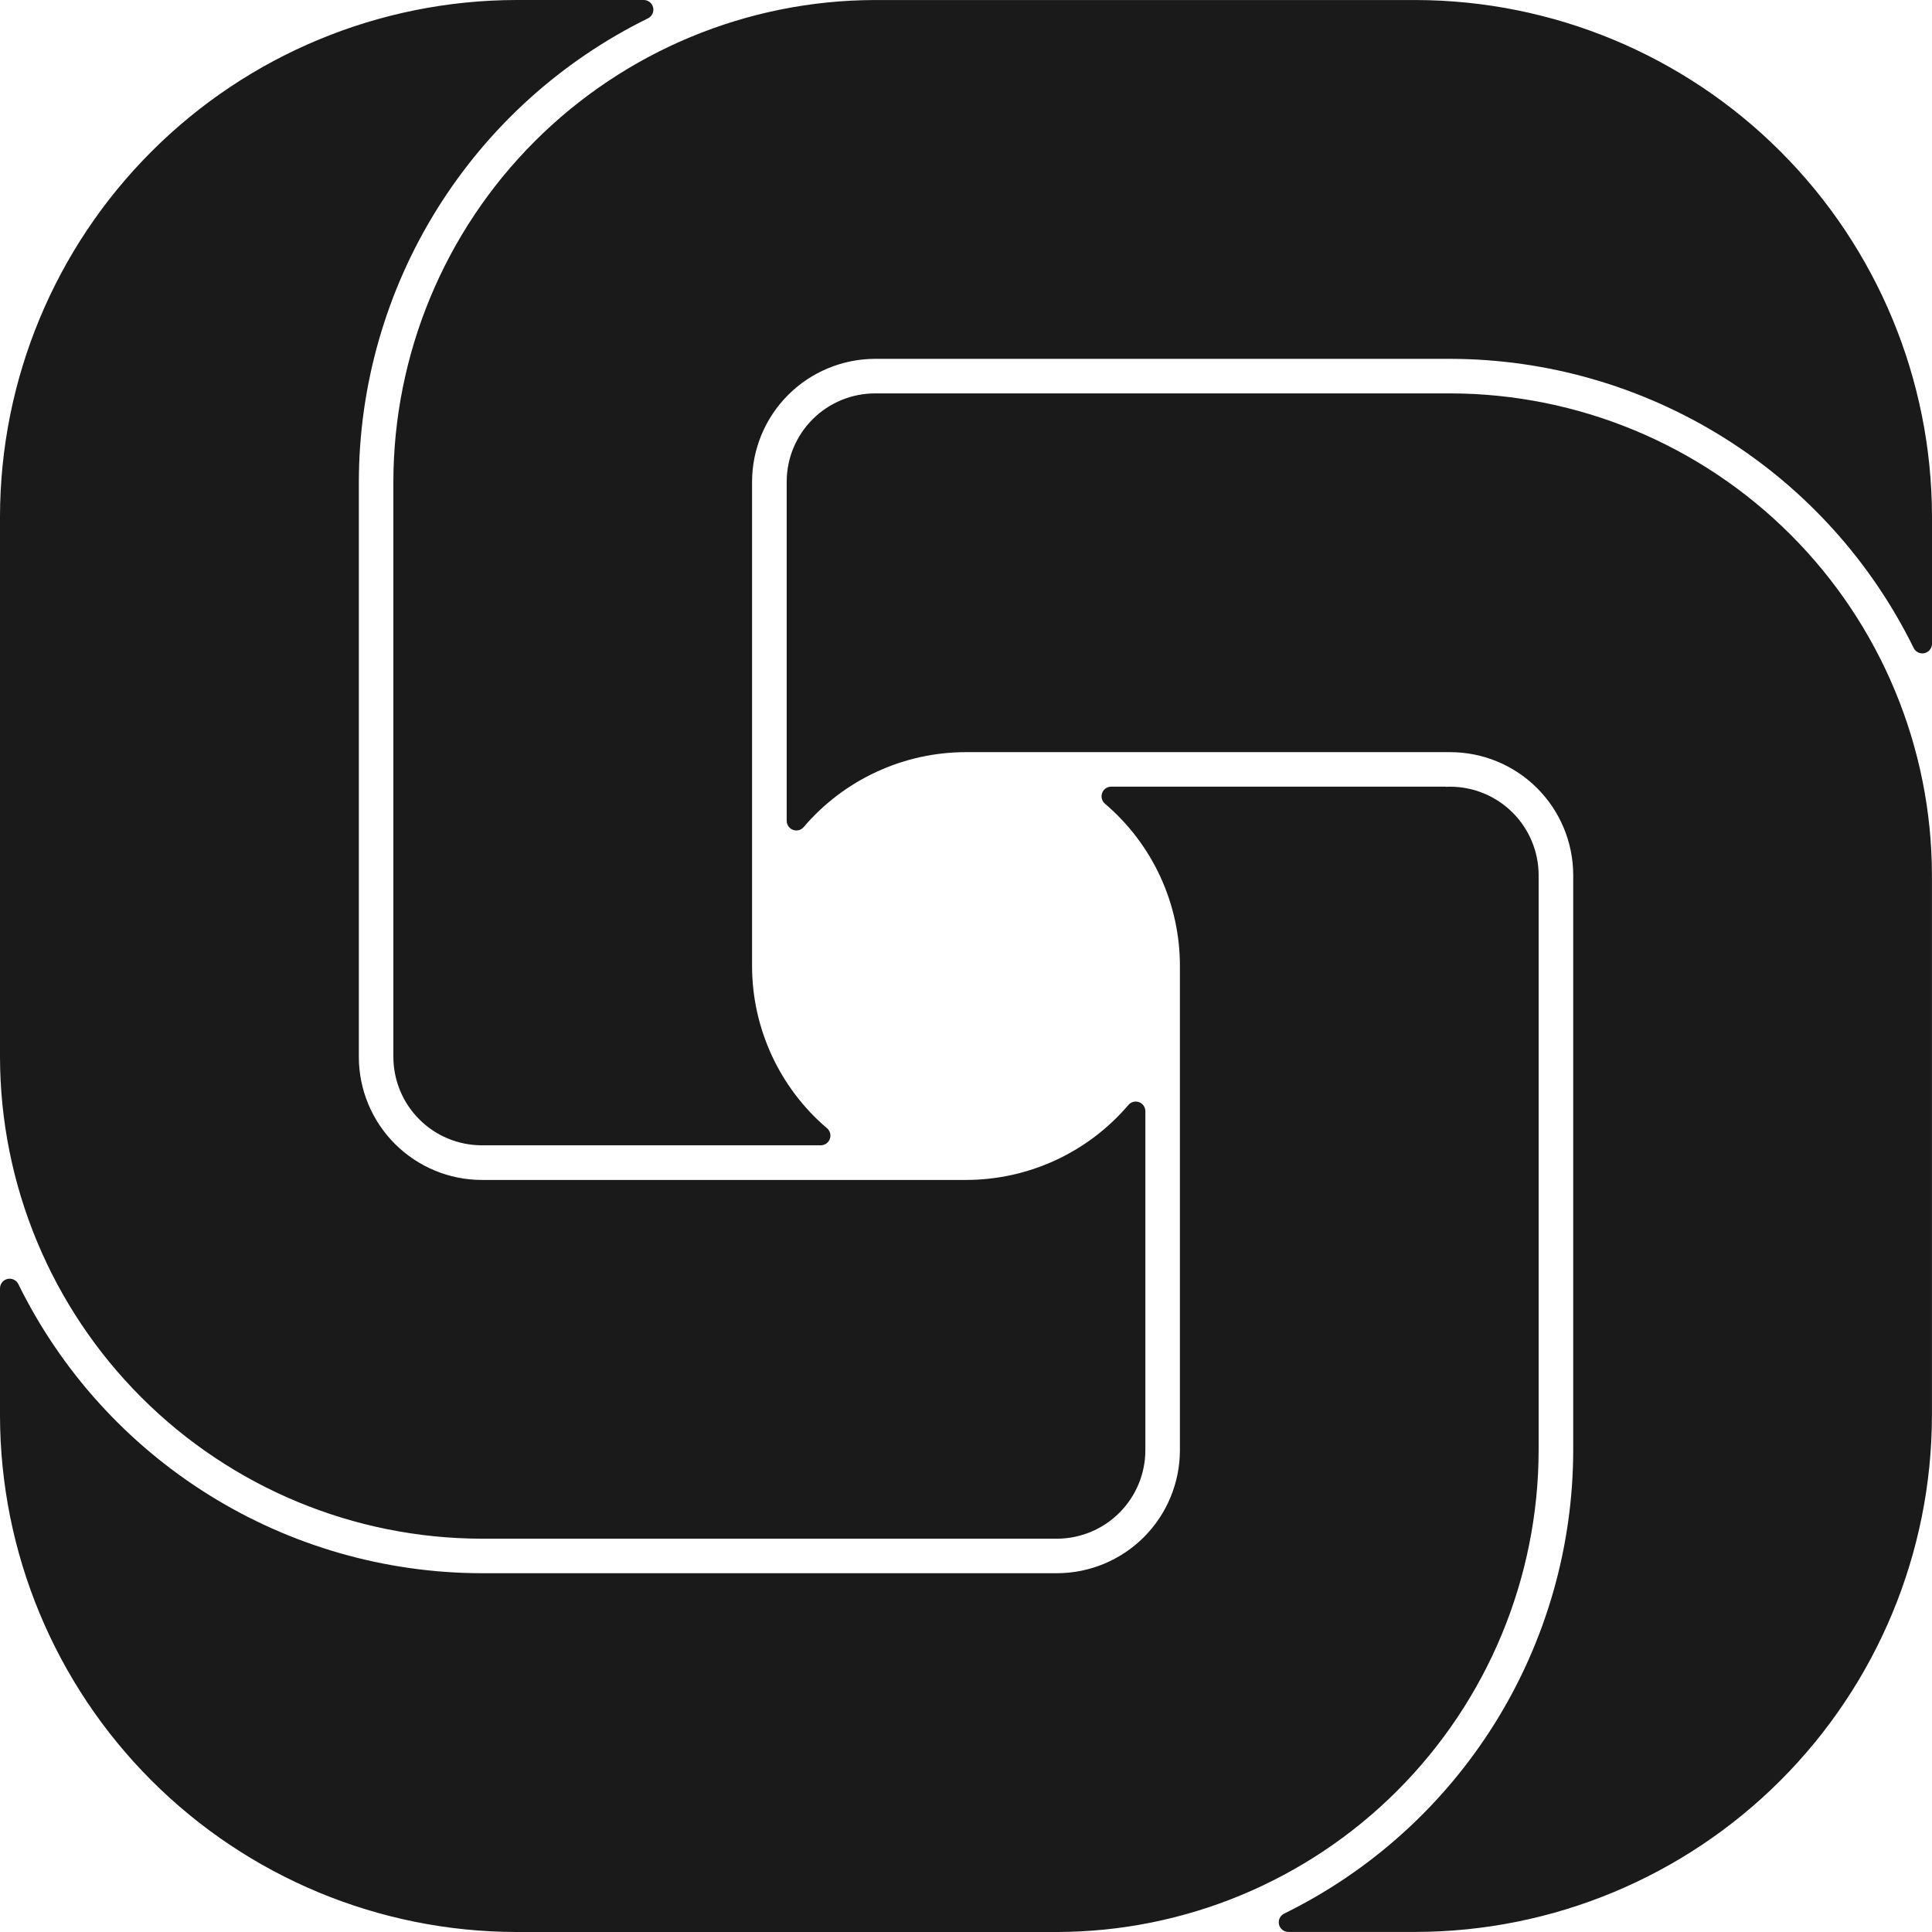 <svg width="68" height="68" viewBox="0 0 68 68" fill="none" xmlns="http://www.w3.org/2000/svg">
<path fill-rule="evenodd" clip-rule="evenodd" d="M13.845 16.954V37.076C13.845 37.118 13.845 37.161 13.845 37.201C13.847 38.025 14.175 38.815 14.758 39.398C15.34 39.981 16.13 40.309 16.955 40.311C17.006 40.311 17.056 40.311 17.107 40.311H28.888C28.978 40.311 29.064 40.276 29.128 40.212C29.192 40.148 29.228 40.062 29.229 39.972C29.229 39.923 29.219 39.874 29.198 39.83C29.178 39.785 29.148 39.745 29.111 39.714C28.284 39.009 27.619 38.133 27.163 37.146C26.707 36.159 26.47 35.086 26.47 33.998V16.954C26.473 15.808 26.93 14.709 27.741 13.899C28.552 13.089 29.651 12.633 30.797 12.63H51.045C54.442 12.636 57.77 13.592 60.653 15.391C63.535 17.189 65.856 19.758 67.355 22.807C67.389 22.876 67.445 22.932 67.515 22.965C67.584 22.997 67.663 23.006 67.738 22.988C67.813 22.971 67.879 22.928 67.927 22.868C67.975 22.807 68 22.733 68 22.656V18.171C67.99 13.355 66.073 8.738 62.668 5.333C59.262 1.927 54.646 0.01 49.83 0.001H30.797C26.303 0.009 21.996 1.798 18.819 4.976C15.642 8.154 13.853 12.461 13.845 16.954ZM54.155 51.047V30.925C54.155 30.884 54.155 30.84 54.155 30.801C54.153 29.976 53.824 29.186 53.242 28.603C52.659 28.02 51.869 27.691 51.045 27.689C50.994 27.689 50.944 27.689 50.891 27.693V27.687H39.109C39.039 27.688 38.972 27.709 38.915 27.749C38.859 27.789 38.815 27.845 38.792 27.91C38.768 27.976 38.764 28.046 38.782 28.113C38.799 28.18 38.837 28.241 38.889 28.286C39.717 28.991 40.382 29.866 40.838 30.853C41.294 31.84 41.53 32.914 41.529 34.002V51.046C41.527 52.193 41.071 53.292 40.26 54.103C39.45 54.913 38.351 55.37 37.204 55.372H16.955C13.557 55.367 10.229 54.411 7.347 52.612C4.465 50.814 2.143 48.245 0.645 45.196C0.611 45.127 0.555 45.072 0.486 45.039C0.416 45.006 0.338 44.998 0.263 45.015C0.188 45.032 0.122 45.074 0.074 45.134C0.026 45.194 8.89567e-05 45.269 0 45.346V49.832C0.009 54.648 1.927 59.264 5.332 62.669C8.738 66.075 13.354 67.991 18.17 68H37.203C41.697 67.992 46.004 66.203 49.181 63.025C52.358 59.847 54.147 55.541 54.155 51.047ZM16.955 54.157H37.075C37.116 54.157 37.16 54.157 37.203 54.157C38.027 54.155 38.817 53.826 39.4 53.243C39.983 52.66 40.311 51.87 40.313 51.046C40.313 50.995 40.313 50.946 40.313 50.893V39.112C40.313 39.043 40.292 38.975 40.253 38.918C40.213 38.861 40.157 38.818 40.093 38.793C40.028 38.769 39.957 38.765 39.889 38.783C39.822 38.8 39.762 38.837 39.717 38.89C39.012 39.718 38.135 40.382 37.148 40.838C36.16 41.294 35.086 41.53 33.998 41.53H16.955C15.808 41.528 14.709 41.071 13.899 40.26C13.088 39.45 12.632 38.35 12.63 37.204V16.954C12.636 13.557 13.592 10.229 15.39 7.348C17.189 4.466 19.757 2.144 22.806 0.646C22.875 0.612 22.931 0.556 22.964 0.487C22.997 0.417 23.005 0.339 22.988 0.264C22.97 0.189 22.928 0.122 22.868 0.074C22.808 0.026 22.733 0 22.656 0H18.17C13.354 0.009 8.737 1.927 5.332 5.333C1.926 8.738 0.009 13.355 0 18.171V37.204C0.008 41.698 1.797 46.006 4.975 49.183C8.153 52.361 12.461 54.15 16.955 54.157ZM51.045 13.846H30.924C30.883 13.846 30.839 13.846 30.799 13.846C29.975 13.847 29.185 14.174 28.602 14.757C28.018 15.34 27.69 16.13 27.689 16.954C27.689 17.007 27.689 17.058 27.689 17.108V28.891C27.689 28.981 27.726 29.067 27.789 29.131C27.853 29.195 27.94 29.23 28.03 29.23C28.078 29.23 28.126 29.22 28.171 29.199C28.215 29.179 28.254 29.149 28.285 29.112C28.991 28.285 29.867 27.62 30.853 27.165C31.84 26.709 32.914 26.473 34.001 26.473H51.047C52.194 26.475 53.293 26.931 54.103 27.742C54.914 28.553 55.37 29.652 55.372 30.799V51.046C55.367 54.444 54.411 57.772 52.613 60.654C50.814 63.536 48.245 65.857 45.196 67.354C45.127 67.388 45.072 67.445 45.04 67.514C45.007 67.583 44.999 67.662 45.017 67.736C45.034 67.811 45.076 67.877 45.136 67.924C45.196 67.972 45.271 67.998 45.347 67.998H49.833C54.647 67.987 59.262 66.07 62.666 62.666C66.071 59.261 67.988 54.647 67.998 49.832V30.799C67.99 26.305 66.201 21.997 63.023 18.819C59.845 15.642 55.539 13.853 51.045 13.846Z" fill="#1A1A1B"/>
</svg>
